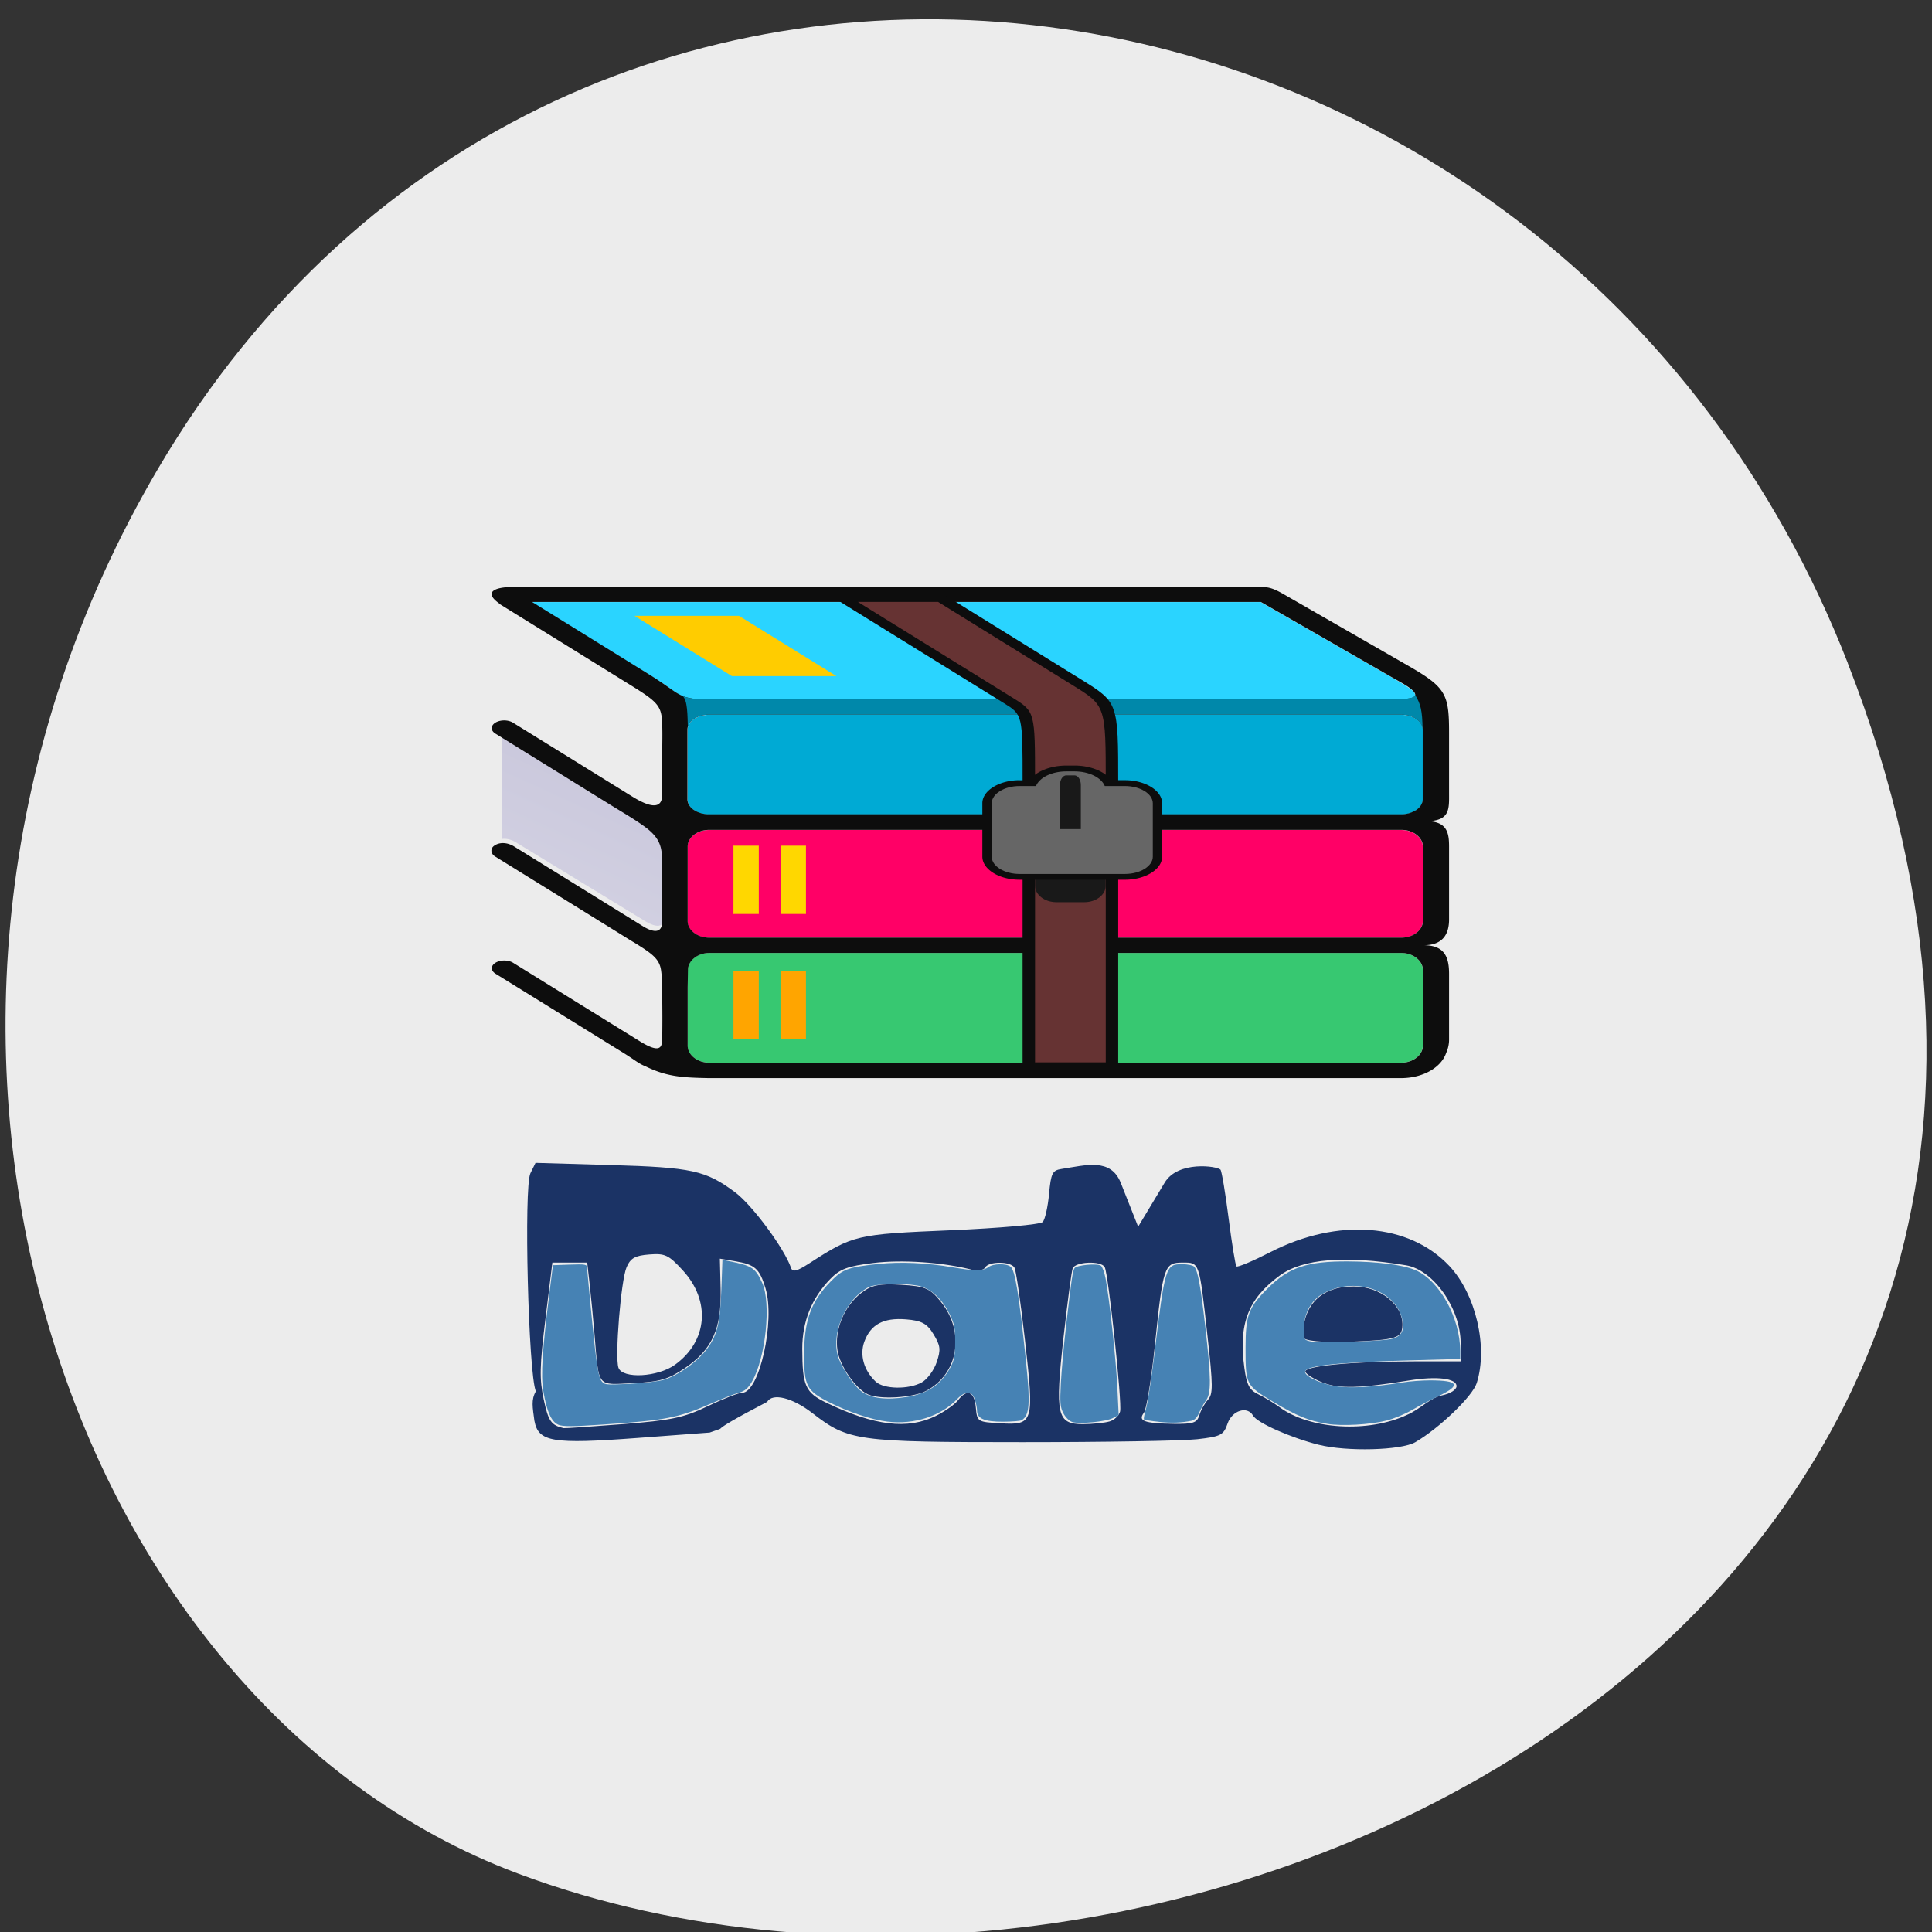 <svg xmlns="http://www.w3.org/2000/svg" viewBox="0 0 256 256"><rect x="0" y="0" width="256" height="256" fill="#333333" stroke="none"/><defs><clipPath><path transform="matrix(15.333 0 0 11.5 415 -125.5)" d="m -24 13 c 0 1.105 -0.672 2 -1.5 2 -0.828 0 -1.5 -0.895 -1.5 -2 0 -1.105 0.672 -2 1.5 -2 0.828 0 1.5 0.895 1.5 2 z"/></clipPath><linearGradient id="0" gradientUnits="userSpaceOnUse" x1="136.26" y1="294.41" x2="-339.71" y2="928.58"><stop stop-color="#cbc9dd"/><stop offset="0.659" stop-color="#f9f9fb"/><stop offset="1" stop-color="#fff"/></linearGradient><linearGradient id="2" gradientUnits="userSpaceOnUse" x1="5701.95" y1="-12686.07" x2="5601.08" y2="-12333.03" gradientTransform="matrix(0.017 0 0 0.011 -2.172 -2.914)"><stop stop-color="#974810"/><stop offset="0.318" stop-color="#974810"/><stop offset="1" stop-color="#633"/></linearGradient><linearGradient id="1" gradientUnits="userSpaceOnUse" y1="-16101.85" x2="0" y2="-16041.23" gradientTransform="matrix(0.017 0 0 0.011 -2.172 -2.914)"><stop stop-color="#666"/><stop offset="0.122" stop-color="#b5b1b4"/><stop offset="0.188" stop-color="#e5e5e5"/><stop offset="0.302" stop-color="#fff"/><stop offset="0.4" stop-color="#c8cecb"/><stop offset="0.62" stop-color="#9f9a9e"/><stop offset="0.89" stop-color="#666467"/><stop offset="1" stop-color="#666"/></linearGradient></defs><g color="#000" fill="#ececec"><path d="m 244.84 882.37 c 49.681 128.5 -89.55 194.42 -176.23 161.67 -60.5 -22.859 -90.65 -113.97 -47.683 -187.62 54.22 -92.93 185.6 -73.16 223.92 25.949 z" transform="matrix(1 0 0 0.992 0 -787.44)"/></g><g transform="matrix(4.584 0 0 4.443 19.224 26.04)"><g stroke-width="0.014"><path d="m 32.24 12.09 l 3.79 2.247 c 0.009 0.005 0.017 0.009 0.025 0.015 0.008 0.005 0.017 0.009 0.025 0.015 0.004 0.002 0.008 0.004 0.012 0.007 0.004 0.002 0.008 0.006 0.012 0.008 0.23 0.137 0.396 0.243 0.516 0.338 0.354 0.335 -0.391 0.268 -1.017 0.277 h -19.31 c -0.027 0 -0.055 0 -0.081 0.001 -0.41 -0.001 -0.631 -0.027 -0.943 -0.252 -0.154 -0.13 -0.366 -0.272 -0.659 -0.46 h -0.002 a 0.078 0.05 0 0 1 -0.013 -0.009 c -0.005 -0.004 -0.009 -0.006 -0.014 -0.009 h -0.002 c -0.005 -0.004 -0.009 -0.006 -0.013 -0.009 -0.005 -0.004 -0.01 -0.006 -0.015 -0.009 l -3.375 -2.156 h 21.06 z" fill="#2ad4ff"/><path d="m 15.681 16.02 v 1.978 c 0.007 0.12 0.079 0.229 0.191 0.306 h 0.002 c 0.111 0.078 0.261 0.126 0.423 0.126 h 20.02 c 0.162 0 0.312 -0.048 0.423 -0.125 h 0.002 c 0.118 -0.083 0.192 -0.198 0.192 -0.325 v -2.074 c 0 -0.126 -0.074 -0.241 -0.193 -0.323 -0.111 -0.078 -0.262 -0.126 -0.425 -0.126 h -20.02 c -0.162 0 -0.313 0.048 -0.424 0.125 -0.118 0.082 -0.192 0.198 -0.192 0.325 z" fill="#00aad4"/></g><path transform="matrix(0.062 0 0 0.039 5.291 6.443)" d="m 80.945,326.11 v -80.73 l 51.719,51.706 c 5.277,5.277 11.03,10.645 15.884,16.321 5.303,6.23 7.543,11.893 8.06,20 0.154,2.42 0.219,5.162 0.245,8.315 0.051,6.372 -0.077,12.757 -0.077,19.13 0,8.08 0.038,16.18 0.09,24.26 0.013,4.904 -1.12,11.237 -8.637,4.248 l -0.142,-0.142 c -0.039,-0.039 -0.077,-0.09 -0.129,-0.142 l -0.232,-0.232 -60.37,-60.37 c -1.763,-1.763 -4.132,-2.934 -6.41,-2.381 z" fill="url(#0)"/><g stroke-width="0.014"><path d="m 15.681 23.585 v 1.737 c 0 0.147 0.078 0.279 0.202 0.373 0.11 0.084 0.259 0.136 0.416 0.136 h 20.02 c 0.156 0 0.303 -0.052 0.413 -0.135 0.125 -0.094 0.202 -0.227 0.202 -0.375 v -2.253 c 0 -0.147 -0.078 -0.279 -0.202 -0.373 -0.109 -0.082 -0.254 -0.134 -0.409 -0.136 h -20.02 c -0.157 0 -0.304 0.052 -0.414 0.135 -0.125 0.094 -0.202 0.227 -0.202 0.375 v 0.001 z" fill="#37c871"/><path d="m 15.681,20.1 v 1.522 c 0.005,0.138 0.081,0.262 0.2,0.351 0.11,0.082 0.258,0.133 0.417,0.133 h 20.02 c 0.157,0 0.306,-0.051 0.415,-0.133 0.123,-0.092 0.201,-0.222 0.201,-0.365 V 19.39 c 0,-0.143 -0.078,-0.273 -0.2,-0.364 -0.11,-0.082 -0.258,-0.133 -0.416,-0.134 h -20.02 c -0.158,0 -0.306,0.052 -0.416,0.133 -0.123,0.092 -0.201,0.221 -0.201,0.365 v 0.712 z" fill="#f06"/><path d="m 19.983 14.303 h -3.02 l -2.816 -1.798 h 3.02 z" fill="#fc0"/><path d="m 10.237,12.136 c -0.455,-0.333 -0.149,-0.491 0.399,-0.491 h 21.16 c 0.607,0 0.672,-0.049 1.128,0.222 l 3.595,2.131 c 1.086,0.643 1.174,0.846 1.174,1.996 v 1.797 c 0,0.469 0.038,0.838 -0.664,0.838 0.624,0 0.664,0.37 0.664,0.766 v 2.164 c 0,0.38 -0.133,0.77 -0.734,0.77 0.62,0 0.734,0.375 0.734,0.858 v 1.962 c 0,0.124 -0.027,0.264 -0.084,0.392 -0.056,0.172 -0.175,0.328 -0.338,0.452 -0.243,0.184 -0.583,0.298 -0.963,0.299 h -20.02 c -0.754,-0.016 -1.201,-0.04 -1.813,-0.347 -0.142,-0.059 -0.223,-0.116 -0.359,-0.211 -0.075,-0.052 -0.17,-0.119 -0.324,-0.217 l -3.664,-2.34 c -0.14,-0.09 -0.14,-0.236 0,-0.325 0.14,-0.09 0.368,-0.09 0.509,0 l 3.664,2.341 c 0.617,0.394 0.643,0.156 0.647,-0.085 0.006,-0.353 0.006,-0.717 0.002,-1.083 -0.004,-0.332 0.006,-0.658 -0.036,-0.953 -0.05,-0.347 -0.27,-0.499 -0.789,-0.832 A 0.032,0.02 0 0 1 14.12,22.237 c 0,0 -0.002,-10e-4 -0.003,-0.002 -0.002,-0.002 -0.005,-0.003 -0.008,-0.003 A 1.281,0.818 0 0 1 14.1,22.226 C 13.918,22.112 13.739,21.995 13.559,21.88 L 10.126,19.688 C 10.124,19.686 10.122,19.684 10.12,19.684 9.985,19.598 9.974,19.445 10.094,19.36 c 0.18,-0.129 0.416,-0.078 0.57,0.022 l 3.721,2.377 0.014,0.009 c 0.003,0.002 0.006,0.003 0.008,0.006 l 0.009,0.006 c 0.464,0.275 0.534,0.025 0.532,-0.167 -0.002,-0.318 -0.005,-0.637 -0.005,-0.956 0,-0.251 0.008,-0.503 0.005,-0.754 -0.002,-0.124 -0.006,-0.232 -0.015,-0.327 -0.032,-0.319 -0.17,-0.542 -0.497,-0.787 -0.299,-0.224 -0.655,-0.436 -0.979,-0.643 l -3.332,-2.129 c -0.14,-0.09 -0.14,-0.235 0,-0.325 0.14,-0.09 0.368,-0.09 0.509,0 l 3.45,2.204 c 0.809,0.517 0.864,0.142 0.864,-0.071 -0.002,-0.381 -0.002,-0.763 0,-1.145 0,-0.348 0.014,-0.696 -0.005,-1.042 -0.026,-0.461 -0.167,-0.592 -0.909,-1.066 l -3.808,-2.433 z m 0.951,-0.044 3.367,2.151 c 0.323,0.207 0.54,0.368 0.718,0.497 0.398,0.287 0.648,0.252 1.334,0.252 h 19 c 0.626,-0.009 1.371,0.058 1.017,-0.277 -0.117,-0.112 -0.319,-0.222 -0.589,-0.381 l -3.781,-2.242 z m 25.516,6.229 c 0.011,-0.008 0.022,-0.013 0.033,-0.021 h 0.002 c 0.117,-0.082 0.192,-0.198 0.192,-0.325 v -2.074 c 0,-0.126 -0.075,-0.241 -0.193,-0.324 -0.111,-0.078 -0.262,-0.126 -0.425,-0.126 h -20.02 c -0.163,0 -0.313,0.048 -0.424,0.125 -0.118,0.082 -0.192,0.198 -0.192,0.325 v 2.09 c 0.007,0.12 0.079,0.229 0.191,0.307 h 0.002 c 0.111,0.077 0.261,0.125 0.423,0.126 h 20.02 c 0.147,0 0.283,-0.04 0.39,-0.105 z m -21.02,1.775 v 1.523 c 0.005,0.138 0.081,0.262 0.2,0.351 0.11,0.082 0.258,0.133 0.416,0.133 h 20.02 c 0.158,0 0.306,-0.051 0.416,-0.133 0.123,-0.092 0.2,-0.221 0.201,-0.365 v -2.219 c 0,-0.143 -0.078,-0.272 -0.201,-0.364 C 36.627,18.94 36.479,18.889 36.32,18.889 H 16.3 c -0.158,0 -0.305,0.052 -0.415,0.133 -0.124,0.092 -0.201,0.221 -0.201,0.365 v 0.712 -0.003 z m 0,3.49 v 1.737 c 0,0.147 0.078,0.279 0.202,0.373 0.11,0.084 0.259,0.136 0.415,0.136 h 20.02 c 0.157,0 0.304,-0.053 0.414,-0.136 0.125,-0.094 0.202,-0.227 0.202,-0.374 v -2.253 c 0,-0.147 -0.078,-0.279 -0.202,-0.373 -0.108,-0.082 -0.253,-0.134 -0.408,-0.136 h -20.02 c -0.156,0 -0.304,0.052 -0.413,0.135 -0.125,0.094 -0.202,0.227 -0.202,0.375 v 0.001 z" fill="#0d0d0d"/><path d="m 36.713 14.865 c 0.156 0.262 0.207 0.455 0.215 1.021 -0.006 -0.121 -0.078 -0.23 -0.191 -0.309 -0.111 -0.078 -0.263 -0.126 -0.425 -0.126 h -20.02 c -0.162 0 -0.313 0.048 -0.424 0.126 -0.09 0.063 -0.155 0.146 -0.179 0.239 -0.012 -0.319 -0.002 -0.805 -0.156 -0.923 0.197 0.085 0.391 0.098 0.678 0.099 0.026 -0.001 0.054 -0.001 0.081 -0.001 h 19.309 c 0.507 -0.008 1.092 0.035 1.108 -0.127 z m 0.216 1.073 c 0 0.009 0 0.019 0 0.029 z" fill="#08a"/></g><g transform="matrix(0.017 0 0 0.011 5.676 5.783)"><path d="m 666.8,1574.96 v 182.44 h 42.33 V 1574.96 H 666.8 m 80.27,10e-4 v 182.44 h 42.32 v -182.44 h -42.32 z" fill="#ffa500" stroke="#ffa500"/><path d="m 666.8,1234.9 v 183.89 h 42.33 V 1234.9 z m 80.27,0 v 183.89 h 42.32 V 1234.9 z" fill="#ffd700" stroke="#ffd700"/></g><g stroke-width="0.014"><path d="m 22.771,11.665 4.299,2.746 c 1.058,0.677 1.059,0.678 1.059,3.098 v 8.76 h -2.764 v -8.818 c 0,-1.997 0,-1.997 -0.54,-2.342 l -5.391,-3.443 h 3.338 z" fill="#0d0d0d"/><path d="m 22.923,12.09 c 1.356,0.866 2.692,1.72 3.892,2.487 0.954,0.609 0.954,0.609 0.954,2.935 v 8.309 h -2.044 v -8.367 c 0,-2.092 0,-2.092 -0.646,-2.505 L 20.604,12.09 z" fill="url(#2)"/></g><path d="m 27.767 18.296 v 2.262 c 0 0.268 -0.278 0.488 -0.618 0.488 h -0.805 c -0.34 0 -0.618 -0.219 -0.618 -0.488 v -2.262 z" fill="#191919" stroke="#000" stroke-width="0.001"/><g stroke-width="0.014"><path d="m 25.854,18.469 v 0.967 h 1.785 v -0.967 z m -0.54,1.139 v -1.311 c 0,-0.086 0.135,-0.172 0.27,-0.172 h 2.325 c 0.135,0 0.27,0.086 0.27,0.172 v 1.311 c 0,0.086 -0.135,0.173 -0.27,0.173 h -2.325 c -0.135,0 -0.27,-0.087 -0.27,-0.173 z M 25.28,17.754 h -0.002 a 0.531,0.339 0 0 0 -0.378,0.1 c -0.097,0.062 -0.158,0.147 -0.158,0.241 v 1.595 c 0,0.094 0.061,0.18 0.158,0.242 a 0.535,0.342 0 0 0 0.376,0.1 h 3.047 c 0.148,0 0.282,-0.039 0.379,-0.1 0.096,-0.062 0.157,-0.147 0.157,-0.241 v -1.595 a 0.533,0.341 0 0 0 -0.157,-0.242 c -0.097,-0.062 -0.23,-0.1 -0.377,-0.101 h -0.584 c -0.102,0 -0.237,-0.067 -0.262,-0.131 V 17.62 C 27.468,17.593 27.455,17.57 27.44,17.55 a 0.651,0.416 0 0 0 -0.059,-0.064 c -0.115,-0.102 -0.303,-0.169 -0.514,-0.169 h -0.244 m -1.344,0.092 h 0.284 c 0.12,-0.166 0.332,-0.3 0.593,-0.374 a 1.222,0.78 0 0 1 0.201,-0.044 1.21,0.773 0 0 1 0.264,-0.02 h 0.246 c 0.391,0 0.74,0.125 0.952,0.315 a 1.139,0.728 0 0 1 0.108,0.118 c 0,0.001 0.002,0.003 0.003,0.003 h 0.395 c 0.294,0 0.562,0.078 0.756,0.202 0.196,0.125 0.317,0.297 0.317,0.486 v 1.595 c 0,0.188 -0.121,0.359 -0.315,0.483 -0.195,0.125 -0.465,0.203 -0.76,0.203 h -3.047 c -0.294,0 -0.563,-0.078 -0.756,-0.202 -0.195,-0.125 -0.317,-0.297 -0.318,-0.486 v -1.595 c 0,-0.188 0.122,-0.359 0.316,-0.483 0.195,-0.125 0.465,-0.203 0.76,-0.203 z m 1.343,-0.092 c -0.048,0 -0.095,0.003 -0.14,0.011 -0.038,0.006 -0.075,0.013 -0.108,0.023 -0.177,0.05 -0.313,0.151 -0.36,0.272 -0.025,0.063 -0.159,0.131 -0.262,0.131 h -0.471" fill="#0d0d0d"/><path d="m 25.585,18.296 v 1.312 H 27.91 V 18.296 z M 25.28,17.581 c -0.444,0 -0.807,0.232 -0.807,0.516 v 1.592 c 0,0.283 0.363,0.515 0.807,0.515 h 3.042 c 0.444,0 0.807,-0.232 0.807,-0.515 v -1.592 c 0,-0.284 -0.363,-0.516 -0.807,-0.516 h -0.581 c -0.098,-0.25 -0.454,-0.437 -0.874,-0.437 h -0.24 c -0.421,0 -0.777,0.187 -0.875,0.437 z" fill="url(#1)"/></g><path d="m 26.445 18.866 v -1.318 c 0 -0.157 0.082 -0.285 0.183 -0.285 h 0.238 c 0.101 0 0.183 0.128 0.183 0.285 v 1.318 z" fill="#191919" stroke="#000" stroke-width="0.001"/></g><g fill="#1b3365"><path d="m 174.73 191.44 c -3.728 -0.942 -8.156 -2.91 -8.696 -3.864 -0.749 -1.322 -2.77 -0.695 -3.373 1.047 -0.533 1.542 -0.888 1.725 -4.02 2.082 -1.887 0.215 -12.307 0.391 -23.15 0.391 -21.965 0 -23.08 -0.154 -27.848 -3.853 -2.635 -2.044 -5.294 -2.707 -5.982 -1.493 -9.362 4.881 -4.247 2.876 -7.629 4.072 l -9.542 0.714 c -11.307 0.846 -13.151 0.54 -13.679 -2.277 -0.236 -1.787 -0.458 -2.763 0.19 -3.901 -0.993 -2.378 -1.608 -27.08 -0.719 -28.891 l 0.678 -1.382 l 9.9 0.288 c 10.839 0.316 12.635 0.707 16.543 3.609 2.262 1.68 6.552 7.48 7.412 10.02 0.202 0.598 0.767 0.46 2.375 -0.577 5.886 -3.799 6.232 -3.88 18.721 -4.408 6.502 -0.274 11.949 -0.761 12.255 -1.095 0.303 -0.33 0.68 -2 0.837 -3.709 0.253 -2.744 0.444 -3.133 1.626 -3.315 3.277 -0.505 6.556 -1.506 7.887 1.858 l 2.292 5.791 l 3.521 -5.848 c 1.764 -2.93 6.958 -2.185 7.389 -1.715 0.163 0.177 0.648 3.071 1.078 6.431 0.43 3.36 0.898 6.235 1.039 6.389 0.141 0.154 2.172 -0.7 4.513 -1.899 8.92 -4.567 18.36 -3.833 23.699 1.844 3.508 3.73 5.147 10.753 3.623 15.524 -0.557 1.743 -4.939 5.96 -8.13 7.823 -1.865 1.089 -9.09 1.281 -12.809 0.341 z m -92.23 -2.733 c 6.485 -0.51 8.08 -0.846 11.269 -2.374 2.045 -0.979 4.101 -1.78 4.57 -1.78 2.277 0 4.405 -9.518 3.096 -13.845 -0.79 -2.61 -1.389 -3.147 -3.999 -3.585 l -2.05 -0.343 l 0.1 4.04 c 0.129 5.252 -1.12 8.01 -4.731 10.46 -2.216 1.502 -3.307 1.818 -6.878 1.995 -4.855 0.241 -4.499 0.692 -5.1 -6.457 -0.179 -2.127 -0.47 -5.138 -0.647 -6.692 l -0.322 -2.826 h -2.309 h -2.309 l -0.916 7.457 c -0.772 6.281 -0.807 7.966 -0.227 10.689 0.61 2.863 0.987 3.406 2.63 3.79 0.15 0.035 3.671 -0.204 7.824 -0.53 z m 103.94 -1.229 c 1.773 -0.759 3.03 -2.245 4.651 -2.588 1.095 -0.224 1.908 -0.743 1.908 -1.218 0 -1.035 -2.617 -1.351 -6.271 -0.757 -6.489 1.054 -9.292 1.128 -11.42 0.299 -1.183 -0.461 -2.234 -1.111 -2.336 -1.444 -0.233 -0.764 6.187 -1.379 14.383 -1.379 h 6.188 v -2.403 c 0 -4.603 -3.594 -9.731 -7.241 -10.331 -8.118 -1.336 -13.693 -0.88 -16.748 1.372 -4.204 3.099 -5.468 6.422 -4.665 12.263 0.306 2.225 0.663 2.898 1.839 3.461 0.803 0.384 2.076 1.155 2.83 1.714 3.991 2.956 11.749 3.422 16.88 1.013 z m -62.42 0.13 c 1.2 -0.595 2.518 -1.526 2.929 -2.069 1.187 -1.565 2.165 -1.172 2.352 0.947 0.169 1.909 0.21 1.936 3.273 2.111 4.387 0.251 4.479 -0.061 3.236 -11.05 -0.554 -4.896 -1.178 -9.204 -1.387 -9.574 -0.488 -0.861 -3.408 -0.876 -3.892 -0.021 -0.21 0.371 -0.987 0.492 -1.804 0.281 -3.794 -0.978 -9.207 -1.345 -12.989 -0.883 -3.448 0.422 -4.44 0.794 -5.762 2.164 -2.439 2.526 -3.679 5.64 -3.67 9.215 0.012 4.928 0.402 5.799 3.205 7.147 6.365 3.061 10.771 3.587 14.509 1.733 z m 22.987 0.748 c 0.647 -0.189 1.282 -0.788 1.412 -1.33 0.277 -1.16 -1.548 -18.256 -2.042 -19.13 -0.497 -0.878 -3.928 -0.726 -4.249 0.188 -0.152 0.431 -0.692 4.514 -1.201 9.07 -1.155 10.345 -0.883 11.563 2.574 11.551 1.282 -0.005 2.86 -0.163 3.507 -0.352 z m 11.909 -0.826 c 0.19 -0.652 0.701 -1.575 1.137 -2.05 0.692 -0.755 0.685 -1.822 -0.056 -8.481 -1.103 -9.906 -1.032 -9.699 -3.311 -9.699 -2.417 0 -2.578 0.48 -3.653 10.889 -0.466 4.517 -1.122 8.573 -1.458 9.01 -0.828 1.088 0.02 1.407 3.897 1.466 2.638 0.04 3.15 -0.13 3.444 -1.139 z m -69.46 -6.704 c 4.312 -3.133 4.744 -8.429 1.021 -12.491 -1.883 -2.054 -2.352 -2.277 -4.449 -2.111 -1.883 0.148 -2.474 0.48 -3 1.687 -0.751 1.719 -1.577 11.908 -1.079 13.322 0.529 1.505 5.228 1.25 7.509 -0.407 z"/><path d="m 115.01 184.77 c -1.614 -0.725 -3.728 -3.775 -4.04 -5.827 -0.413 -2.718 0.88 -5.856 3.132 -7.601 1.373 -1.064 2.413 -1.279 5.314 -1.101 3.193 0.196 3.794 0.453 5.239 2.236 3.276 4.046 2.343 9.614 -1.986 11.848 -1.733 0.894 -6.096 1.147 -7.659 0.444 z m 7.137 -1.597 c 0.727 -0.409 1.614 -1.613 1.97 -2.676 0.561 -1.672 0.505 -2.169 -0.418 -3.7 -0.857 -1.422 -1.572 -1.809 -3.65 -1.975 -2.984 -0.238 -4.674 0.666 -5.516 2.95 -0.651 1.764 -0.072 3.814 1.497 5.301 1.072 1.017 4.392 1.071 6.117 0.1 z"/><path d="m 172.64 177.15 c 0 -4.268 2.443 -6.694 6.737 -6.689 3.657 0.004 6.728 2.598 6.433 5.433 -0.147 1.417 -0.99 1.655 -6.67 1.885 -3.857 0.156 -6.501 -0.1 -6.501 -0.629 z"/></g><g fill="#4682b4"><path d="m 73.975 188.78 c -0.926 -0.389 -1.539 -1.776 -1.989 -4.504 -0.339 -2.054 -0.13 -5.37 0.815 -12.919 l 0.465 -3.71 l 2.264 -0.08 c 2.02 -0.071 2.264 -0.027 2.267 0.412 0.001 0.271 0.308 3.571 0.682 7.334 0.492 4.96 0.803 7.03 1.128 7.527 0.448 0.684 0.456 0.685 3.784 0.53 1.834 -0.086 3.907 -0.334 4.606 -0.551 1.812 -0.563 4.248 -2.265 5.487 -3.832 1.522 -1.926 1.936 -3.525 2.101 -8.124 l 0.142 -3.93 l 0.858 0.174 c 3.091 0.627 3.485 0.884 4.405 2.871 1.226 2.65 0.467 9.985 -1.355 13.1 -0.531 0.906 -0.935 1.248 -1.725 1.461 -0.568 0.153 -2.203 0.789 -3.635 1.413 -4.433 1.933 -6 2.238 -14.502 2.815 -3.866 0.263 -5.207 0.267 -5.797 0.019 z"/><path d="m 117.64 188.38 c -2.124 -0.251 -5.229 -1.281 -7.792 -2.586 -2.966 -1.509 -3.304 -2.157 -3.3 -6.312 0.005 -4.491 0.912 -7 3.485 -9.638 1.635 -1.676 2.328 -1.933 6.371 -2.362 2.945 -0.313 6.356 -0.155 9.893 0.458 2.795 0.484 3.986 0.476 4.656 -0.03 0.652 -0.493 2.365 -0.528 2.955 -0.06 0.593 0.47 1.096 3.541 2.01 12.258 0.617 5.897 0.521 7.377 -0.522 8.07 -0.166 0.111 -1.295 0.204 -2.508 0.206 -2.457 0.005 -3.428 -0.415 -3.428 -1.482 0 -0.347 -0.136 -1.02 -0.302 -1.496 -0.395 -1.134 -1.255 -1.142 -2.326 -0.022 -2.163 2.26 -5.684 3.406 -9.189 2.992 z m 2.537 -3.272 c 2.789 -0.457 4.547 -1.669 5.795 -3.998 0.46 -0.858 0.59 -1.581 0.594 -3.298 0.004 -1.898 -0.107 -2.418 -0.811 -3.809 -1.05 -2.072 -2.567 -3.384 -4.235 -3.664 -2.208 -0.37 -5.583 -0.24 -6.491 0.249 -2.957 1.595 -4.88 5.951 -4.01 9.07 0.383 1.366 2.07 3.924 3.091 4.686 1.275 0.952 3.326 1.209 6.06 0.761 z"/><path d="m 142.1 188.43 c -0.391 -0.109 -0.903 -0.603 -1.189 -1.145 -0.43 -0.819 -0.479 -1.383 -0.344 -3.977 0.086 -1.663 0.402 -5.125 0.701 -7.695 0.73 -6.271 0.861 -7.16 1.114 -7.57 0.254 -0.41 2.996 -0.668 3.493 -0.329 0.187 0.128 0.469 0.906 0.626 1.73 0.511 2.682 1.38 10.756 1.556 14.454 l 0.171 3.613 l -0.797 0.404 c -0.922 0.468 -4.322 0.796 -5.331 0.515 z"/><path d="m 153.57 188.4 c -1.02 -0.103 -1.912 -0.246 -1.982 -0.316 -0.071 -0.071 0.049 -0.718 0.266 -1.439 0.217 -0.721 0.711 -3.93 1.098 -7.132 1.42 -11.743 1.5 -12 3.681 -12 0.755 0 1.462 0.154 1.628 0.355 0.463 0.558 0.826 2.539 1.429 7.809 0.799 6.979 0.822 8.905 0.115 9.881 -0.311 0.429 -0.728 1.183 -0.928 1.676 -0.213 0.525 -0.605 0.946 -0.947 1.015 -1.425 0.288 -2.635 0.332 -4.361 0.157 z"/><path d="m 175.89 188.67 c -2.442 -0.388 -4.064 -1.047 -7.172 -2.913 -3.63 -2.18 -3.676 -2.269 -3.676 -7.119 0 -4.365 0.378 -5.381 2.947 -7.932 2.803 -2.784 5.215 -3.59 10.656 -3.561 3.919 0.02 7.33 0.466 8.931 1.168 3.195 1.399 5.908 6.335 5.908 10.749 v 1.01 l -6.802 0.188 c -10.05 0.277 -14.02 0.744 -13.743 1.612 0.212 0.65 2.319 1.568 4.219 1.837 1.885 0.267 4.983 0.078 8.765 -0.536 0.909 -0.148 2.518 -0.267 3.576 -0.267 3.781 0.003 4.142 0.639 1.168 2.058 -1.096 0.523 -2.722 1.375 -3.613 1.893 -0.891 0.519 -2.394 1.137 -3.34 1.375 -2.176 0.547 -5.856 0.754 -7.826 0.441 z m 8.608 -11.275 c 1.25 -0.362 1.626 -1.125 1.29 -2.616 -0.883 -3.915 -6.385 -5.67 -10.509 -3.352 -1.523 0.856 -2.472 2.574 -2.511 4.544 -0.03 1.506 -0.006 1.558 0.794 1.753 1.177 0.287 9.692 0.031 10.937 -0.329 z"/></g></svg>